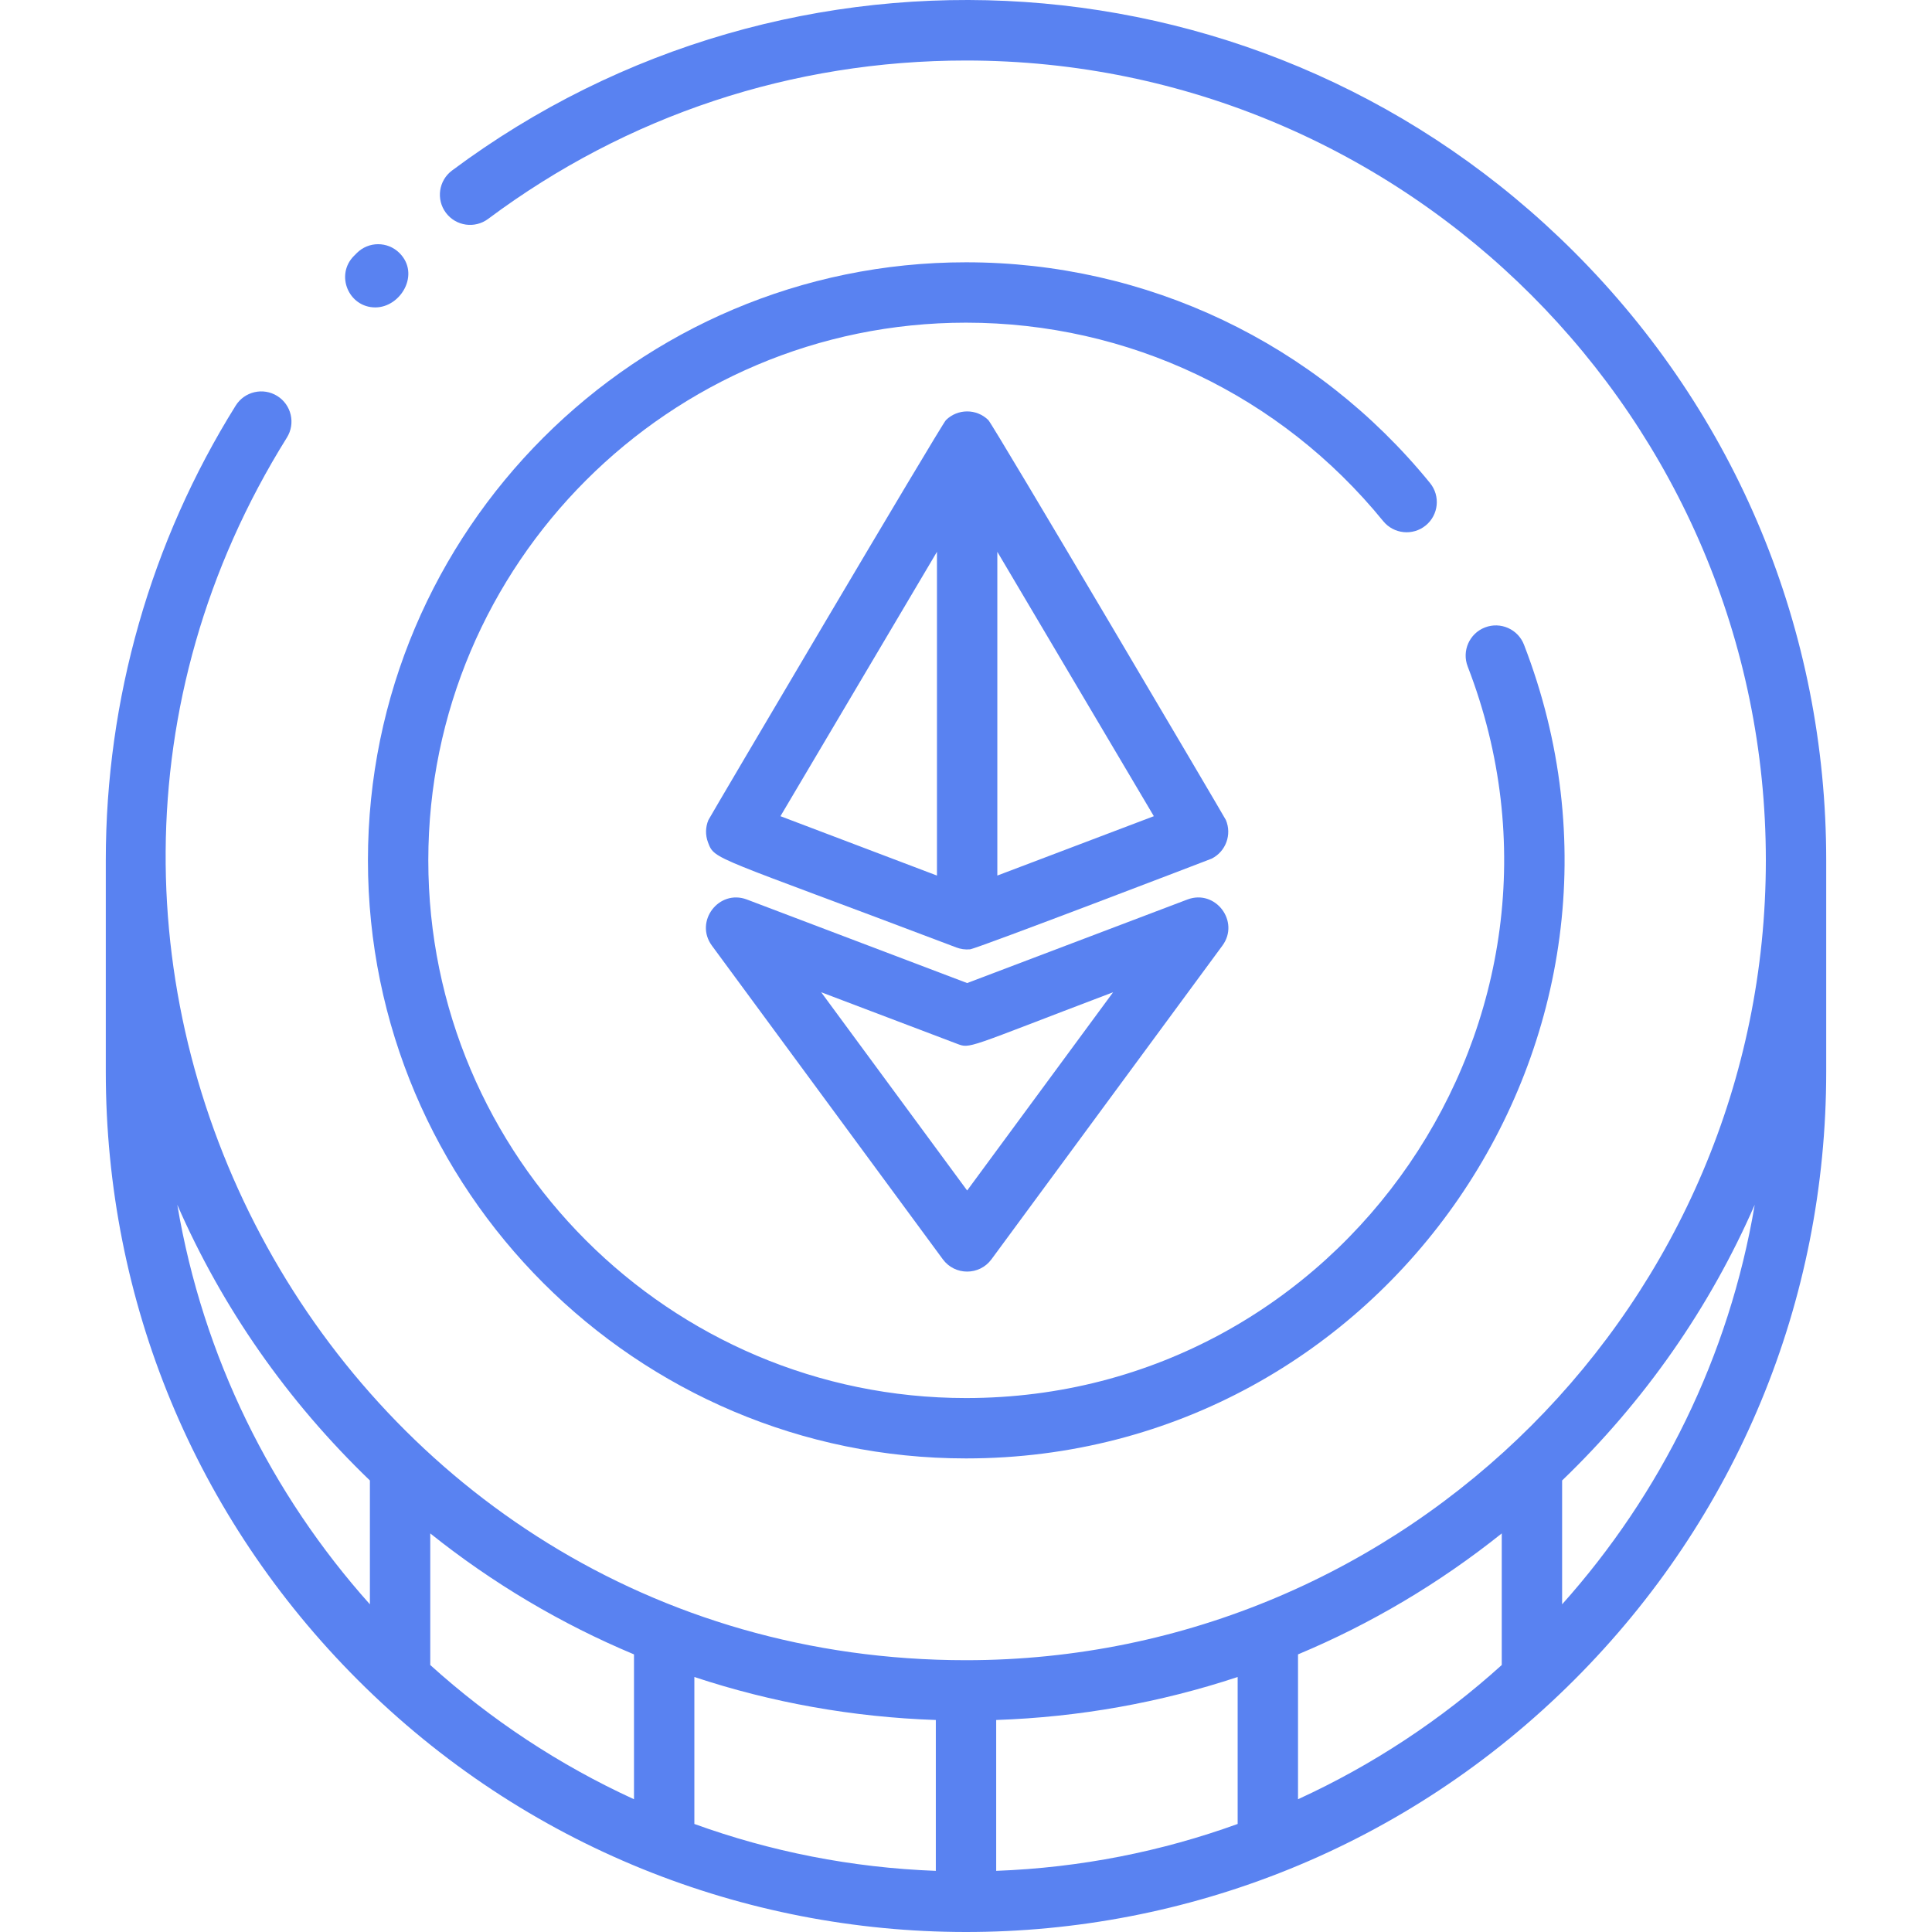 <?xml version="1.0"?>
<svg xmlns="http://www.w3.org/2000/svg" xmlns:xlink="http://www.w3.org/1999/xlink" xmlns:svgjs="http://svgjs.com/svgjs" version="1.1" width="512" height="512" x="0" y="0" viewBox="0 0 512.079 512.079" style="enable-background:new 0 0 512 512" xml:space="preserve" class=""><g><path xmlns="http://www.w3.org/2000/svg" d="m324.926 217.355c-.263-.63-61.696-104.755-62.961-106.005-3.131-3.101-8.174-3.04-11.243 0-1.262 1.247-62.694 105.364-62.964 106.011-.761 1.818-.854 3.925-.102 5.908 1.818 4.803 1.074 3.301 65.85 27.87 1.07.406 2.32.604 3.603.481 1.795-.171 63.872-23.948 64.068-24.047 3.762-1.919 5.357-6.381 3.749-10.218zm-76.583 14.713-41.484-15.735 41.484-70.076zm16-85.811 41.483 70.076-41.483 15.735z" fill="#5982F1" data-original="#000000" style="" class=""/><path xmlns="http://www.w3.org/2000/svg" d="m188.688 250.64 61.212 83.142c3.195 4.339 9.69 4.339 12.885 0l61.212-83.142c4.712-6.401-1.844-15.044-9.28-12.223l-58.375 22.142-58.375-22.142c-7.432-2.816-13.994 5.818-9.279 12.223zm64.818 25.955c3.808 1.444 2.066 1.369 41.526-13.599l-38.688 52.549-38.688-52.549z" fill="#5982F1" data-original="#000000" style="" class=""/><path xmlns="http://www.w3.org/2000/svg" d="m417.26 66.818c-81.219-81.219-208.022-88.358-297.451-21.622-3.541 2.643-4.27 7.655-1.627 11.196 2.642 3.541 7.654 4.269 11.196 1.627 36.803-27.464 80.602-41.98 126.661-41.98 116.897 0 212 95.103 212 212s-95.103 212-212 212c-166.835 0-267.223-184.262-179.998-324.06 2.339-3.749 1.196-8.683-2.552-11.022-3.75-2.341-8.684-1.197-11.022 2.552-22.523 36.098-34.428 77.776-34.428 120.53v56c0 60.901 23.716 118.157 66.78 161.22 88.922 88.922 233.174 89.266 322.44 0 43.063-43.063 66.78-100.319 66.78-161.22v-56c.001-60.901-23.716-118.157-66.779-161.221zm-19.22 374.498c-15.986 14.447-34.177 26.494-54 35.575v-38.395c19.277-8.062 37.428-18.817 54-32.061zm-284-34.88c16.572 13.243 34.723 23.999 54 32.061v38.395c-19.823-9.082-38.014-21.129-54-35.575zm70 38.054c20.449 6.78 41.953 10.64 64 11.395v39.988c-22.386-.835-43.896-5.149-64-12.43zm80 11.395c22.047-.755 43.551-4.615 64-11.395v38.952c-20.104 7.281-41.614 11.595-64 12.43zm-217.046-136.551c11.897 27.223 29.091 51.944 51.046 73.068v32.823c-26.113-29.191-44.27-65.632-51.046-105.891zm367.046 105.891v-32.823c21.93-21.101 39.134-45.814 51.046-73.068-6.776 40.259-24.934 76.7-51.046 105.891z" fill="#5982F1" data-original="#000000" style="" class=""/><path xmlns="http://www.w3.org/2000/svg" d="m99.477 81.48c6.739 0 11.985-8.844 6.401-14.417-3.127-3.122-8.194-3.116-11.313.011l-.777.783c-4.987 5.044-1.373 13.623 5.689 13.623z" fill="#5982F1" data-original="#000000" style="" class=""/><path xmlns="http://www.w3.org/2000/svg" d="m366.622 138.129c2.789 3.426 7.828 3.942 11.255 1.153 3.426-2.79 3.943-7.829 1.153-11.255-30.27-37.181-75.098-58.506-122.99-58.506-87.406 0-158.517 71.11-158.517 158.517s71.11 158.517 158.517 158.517c111.066 0 187.987-112.015 147.896-215.676-1.594-4.121-6.225-6.169-10.347-4.576-4.121 1.594-6.169 6.226-4.576 10.347 36.01 93.11-33.043 193.904-132.973 193.904-78.584 0-142.517-63.933-142.517-142.517s63.933-142.515 142.517-142.515c43.059 0 83.364 19.175 110.582 52.607z" fill="#5982F1" data-original="#000000" style="" class=""/></g></svg>
